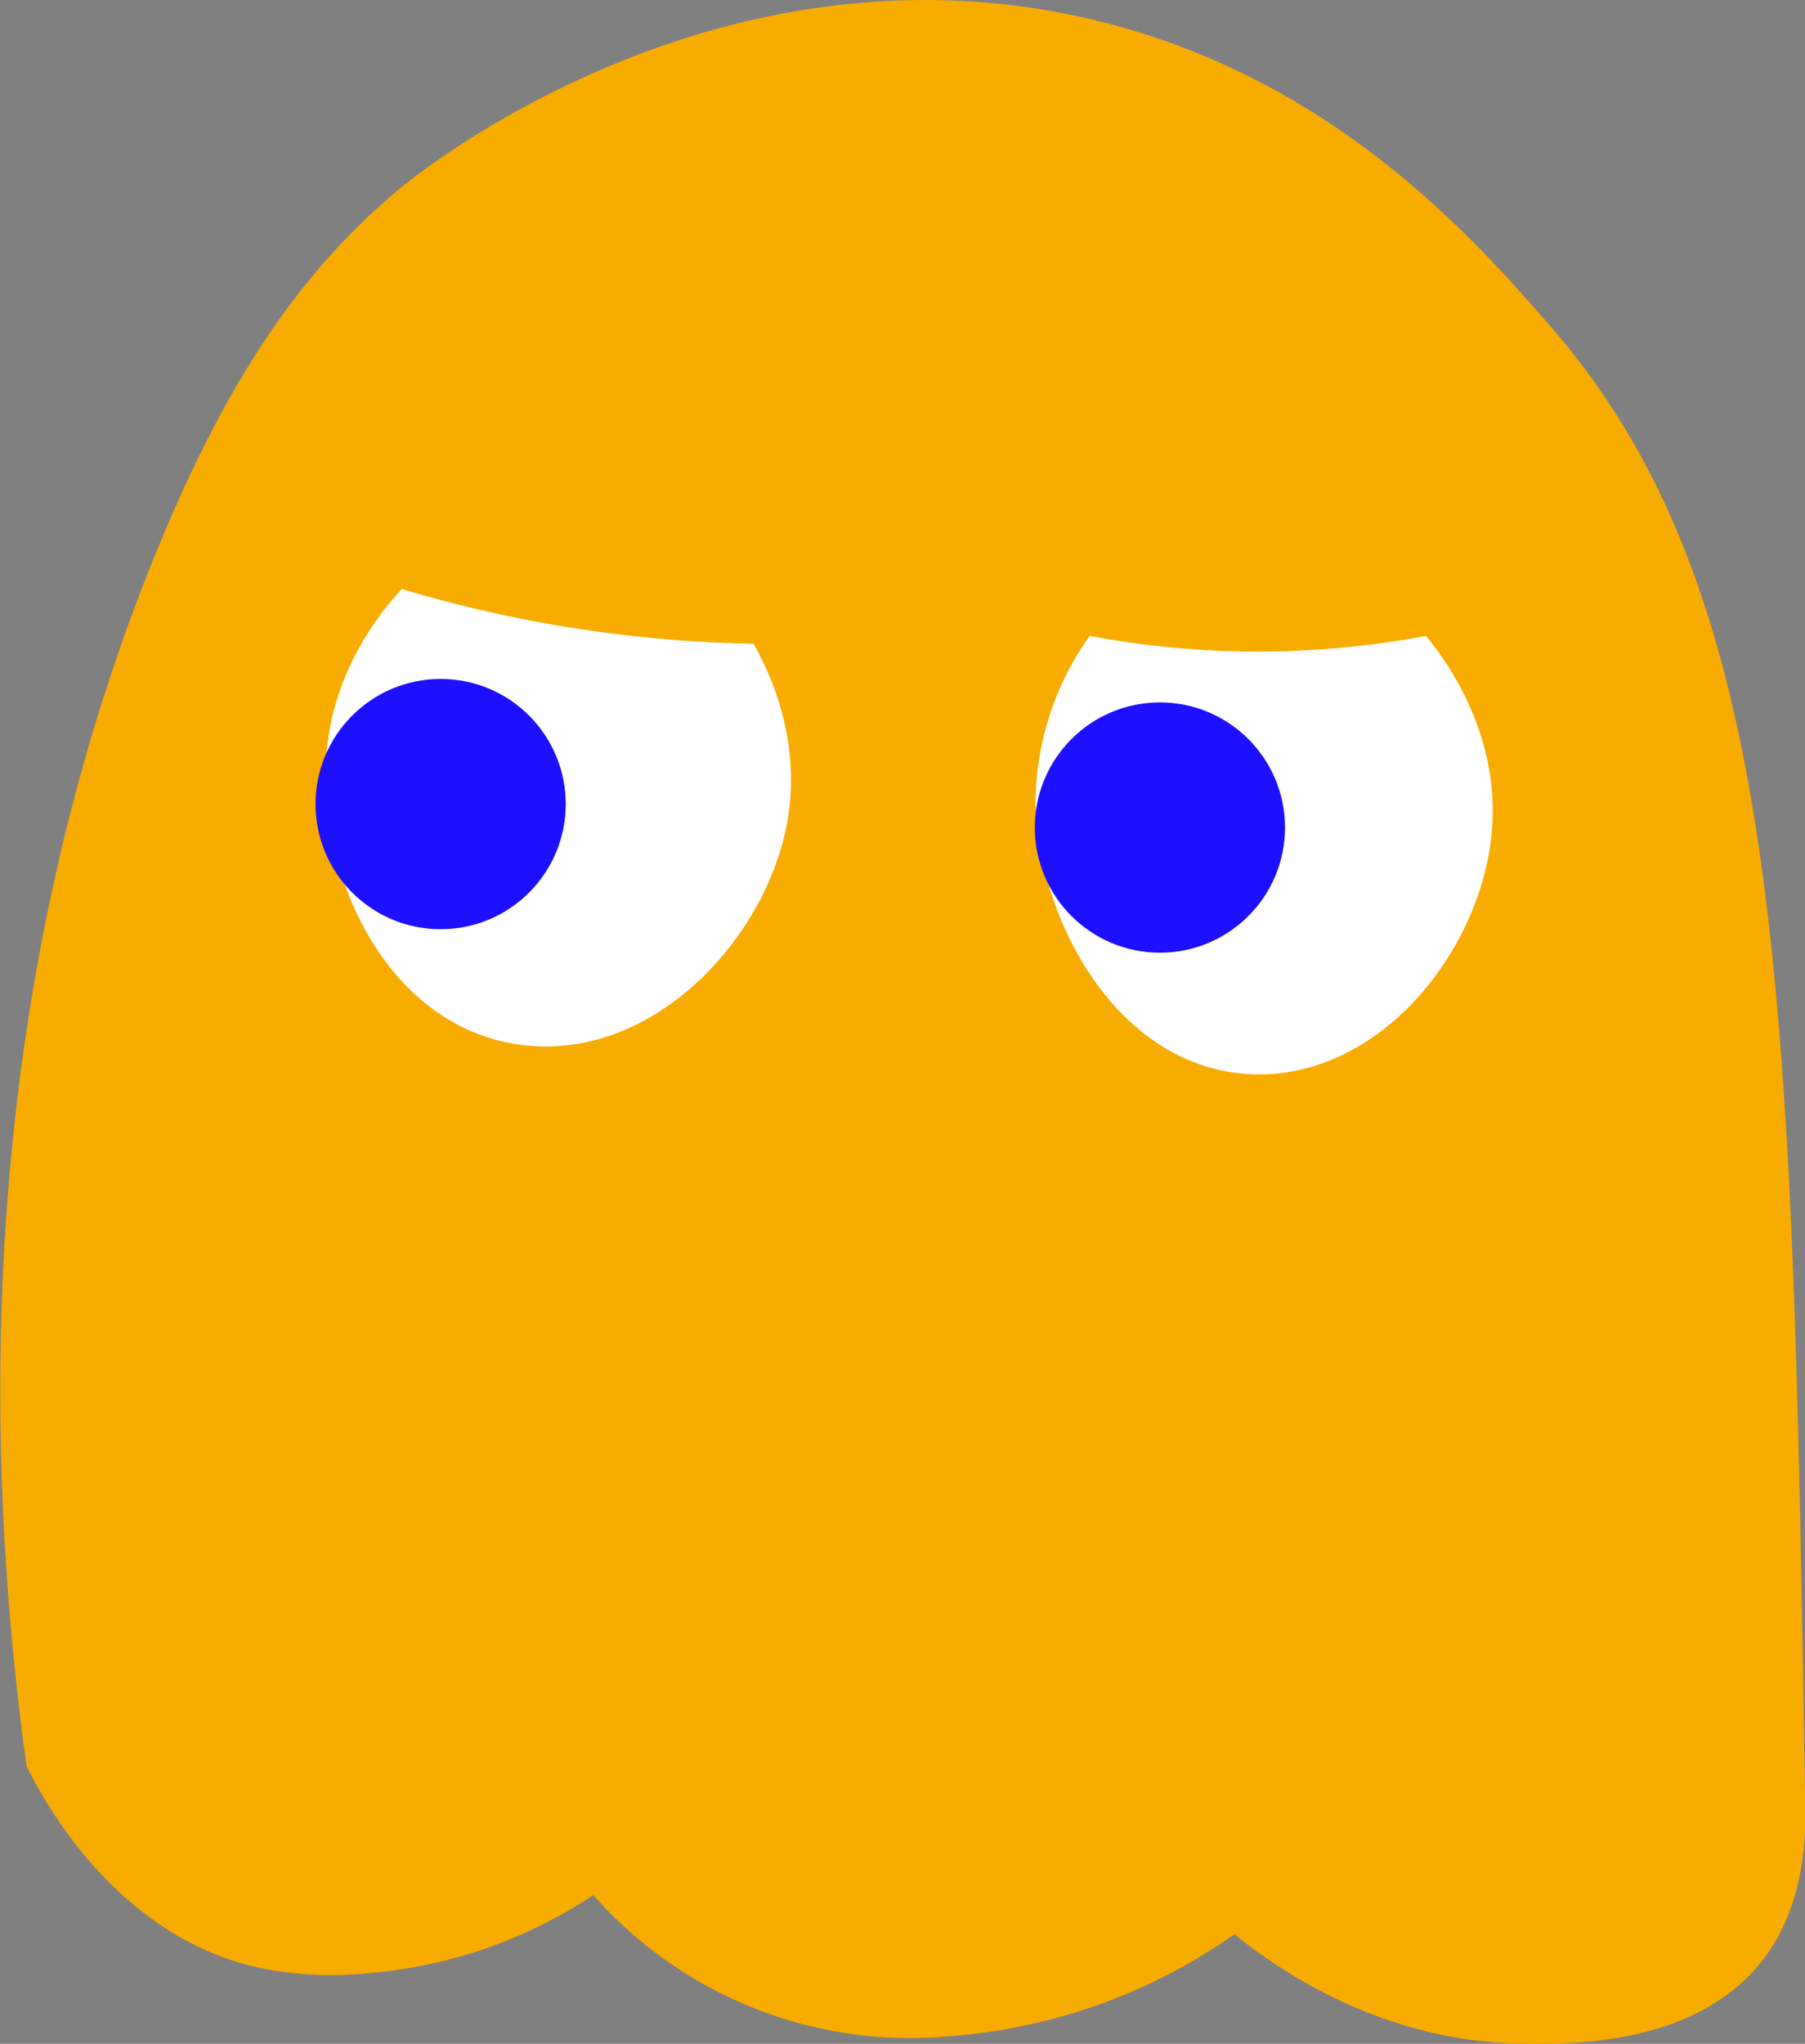 <svg xmlns="http://www.w3.org/2000/svg" viewBox="0 0 230.87 261.32"><rect x="0" y="0" width="230.87" height="261.32" fill="#808080" stroke="none"/><defs><style>.cls-1{fill:#f8ac00;}.cls-2{fill:#fff;}.cls-3{fill:#1d0fff;}</style></defs><g id="Layer_1" data-name="Layer 1"><path class="cls-1" d="M91,299.5c-10.25-74.74,5.32-126.68,15.5-152.5,10.27-26,20.49-39.29,32-49,2.29-1.93,40.17-32.86,88-22,30.69,7,49,27.39,59.5,39.5,30,34.51,30.86,85.84,32.5,188.5.08,4.43.1,13.74-6,21-8.58,10.23-24,10.06-30,10-18.24-.2-31.5-9.56-37-14a72.43,72.43,0,0,1-36,13,54.07,54.07,0,0,1-46-18,61.1,61.1,0,0,1-29,10,45.27,45.27,0,0,1-15-1C102.24,320.52,93.35,304.24,91,299.5Z" transform="translate(-87.61 -73.69)"/><path class="cls-2" d="M188.36,178.48c-2.62,15.4-17.68,31.46-34.81,28.7C136.19,204.37,127.77,184,129.48,169c1.13-9.91,6.61-16.85,9.52-20a167.15,167.15,0,0,0,22,5,167.92,167.92,0,0,0,23,2C186,159.56,190.12,168.12,188.36,178.48Z" transform="translate(-87.61 -73.69)"/><path class="cls-2" d="M278.45,179.69c-1.2,15.57-14.59,32.37-31.26,31.32-17.08-1.09-27-20.29-27.12-35A36.83,36.83,0,0,1,227,155a116.5,116.5,0,0,0,43,0C272.25,157.72,279.42,167.11,278.45,179.69Z" transform="translate(-87.61 -73.69)"/><circle class="cls-3" cx="56.36" cy="102.81" r="16"/><circle class="cls-3" cx="148.36" cy="105.81" r="16"/></g></svg>